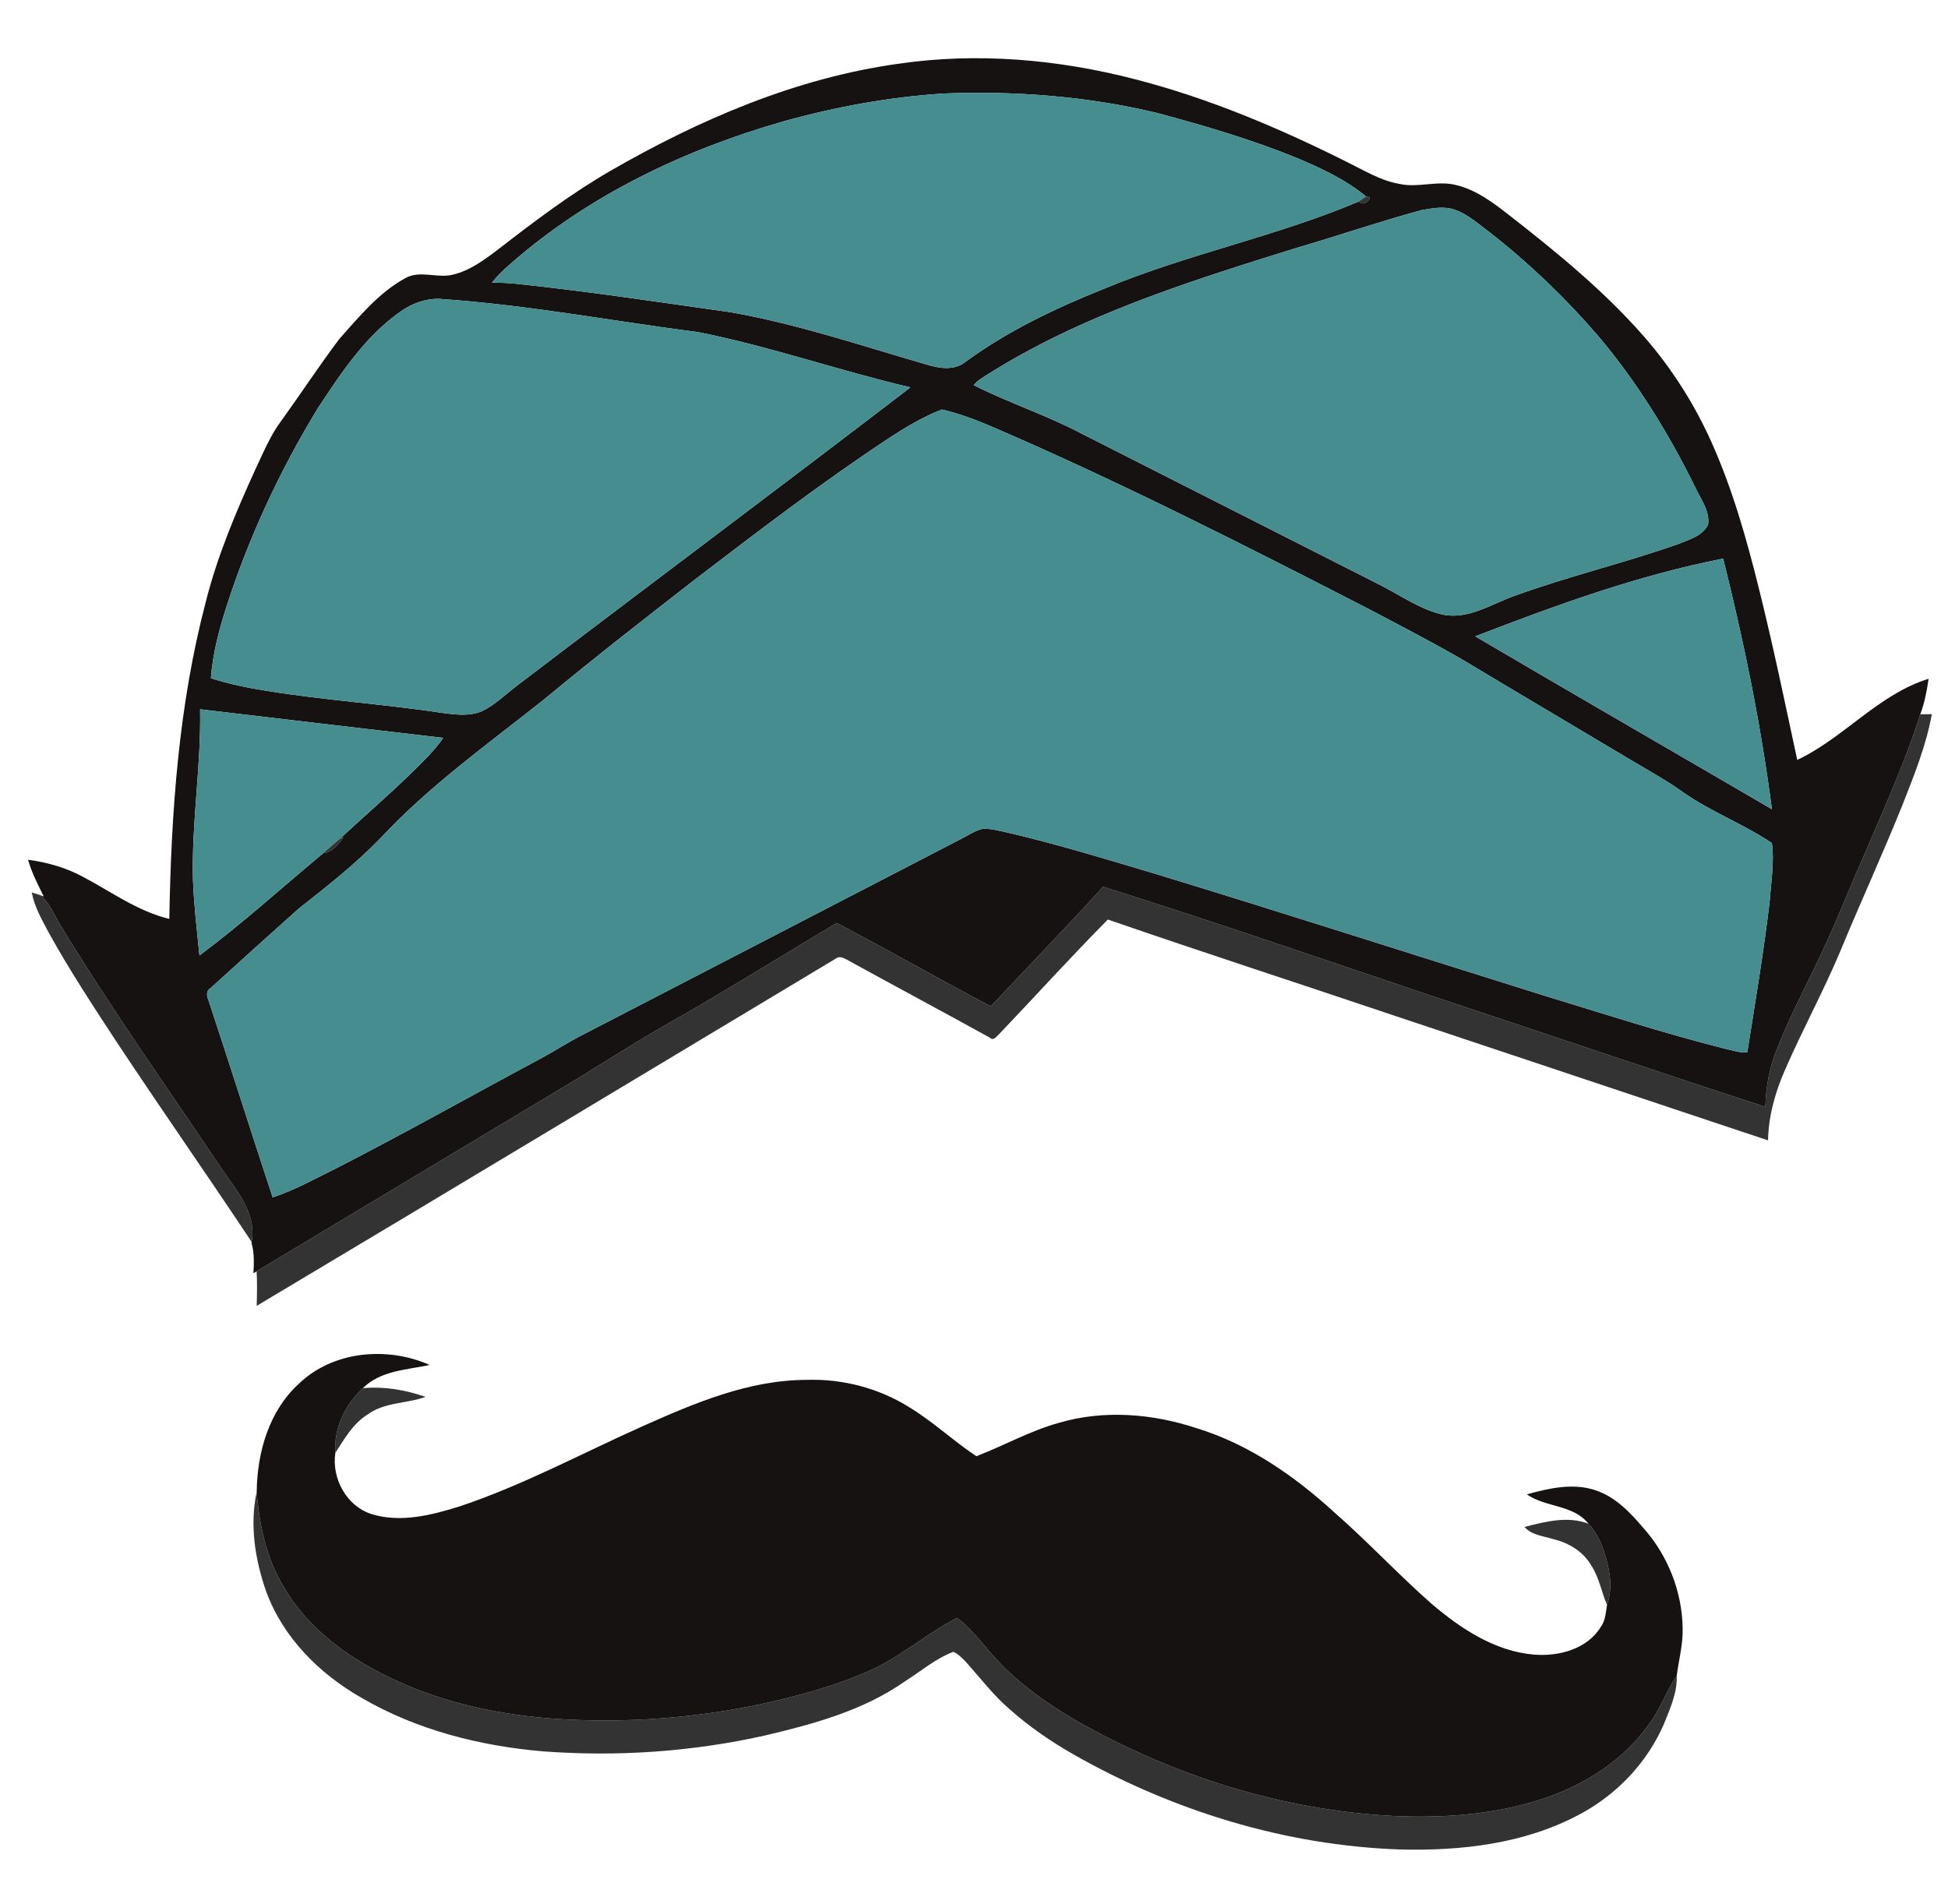 <?xml version="1.0" encoding="UTF-8" ?>
<!DOCTYPE svg PUBLIC "-//W3C//DTD SVG 1.1//EN" "http://www.w3.org/Graphics/SVG/1.1/DTD/svg11.dtd">
<svg width="664pt" height="649pt" viewBox="0 0 664 649" version="1.1" xmlns="http://www.w3.org/2000/svg">
<g id="#171212ff">
<path fill="#171212" opacity="1.00" d=" M 306.06 21.76 C 333.00 17.78 360.66 20.21 386.95 27.03 C 412.22 33.53 436.35 43.81 459.64 55.48 C 465.23 58.23 470.67 61.60 476.90 62.67 C 483.22 64.14 489.68 61.52 496.00 63.01 C 503.29 64.65 509.31 69.36 515.07 73.87 C 531.09 86.35 546.89 99.35 560.32 114.67 C 569.74 125.46 577.52 137.66 583.38 150.74 C 590.57 166.80 595.36 183.81 599.60 200.86 C 604.40 220.16 608.44 239.64 612.61 259.08 C 628.57 251.55 640.25 236.73 657.38 231.42 C 656.82 235.52 656.00 239.60 654.56 243.50 C 649.12 260.65 641.56 277.01 634.54 293.55 C 630.38 302.75 626.80 312.20 622.52 321.35 C 617.15 333.29 610.81 344.78 605.96 356.95 C 603.22 363.40 601.94 370.35 601.75 377.34 C 565.12 365.48 528.69 353.00 492.13 340.90 C 453.47 327.91 414.92 314.58 376.03 302.31 C 363.46 316.08 350.48 329.47 337.72 343.08 C 320.10 333.81 302.83 323.87 285.18 314.69 C 266.09 326.04 247.28 337.88 227.94 348.82 C 217.37 354.80 207.19 361.43 196.81 367.73 C 160.39 389.67 123.89 411.47 87.47 433.42 L 86.38 434.09 C 86.58 430.65 86.70 427.15 85.74 423.81 L 85.78 423.40 C 87.60 413.48 80.27 405.46 75.15 397.85 C 56.80 370.47 37.68 343.59 20.60 315.40 C 18.31 311.88 17.00 307.47 13.37 305.04 L 14.92 305.66 C 12.92 301.57 10.80 297.51 9.56 293.11 C 15.99 293.98 22.32 295.73 28.06 298.82 C 37.80 303.91 46.84 310.68 57.71 313.28 C 58.35 276.97 60.88 240.35 70.17 205.10 C 74.10 189.47 80.42 174.58 87.08 159.95 C 89.81 154.19 92.25 148.21 96.14 143.09 C 102.72 133.97 108.89 124.54 115.66 115.56 C 122.39 108.02 129.00 99.90 137.97 94.93 C 143.07 91.93 148.96 94.99 154.37 93.64 C 160.25 92.24 165.18 88.53 169.91 84.94 C 182.20 75.41 194.66 66.00 208.15 58.20 C 238.43 40.76 271.24 26.62 306.06 21.76 M 267.05 41.38 C 233.24 51.04 200.59 66.58 174.04 89.92 C 171.76 91.88 169.57 93.96 167.71 96.33 C 170.47 96.38 173.23 96.46 175.98 96.75 C 200.39 99.33 224.67 103.01 248.97 106.44 C 271.72 110.42 293.67 117.86 315.81 124.27 C 320.21 125.61 325.35 126.45 329.21 123.28 C 343.63 112.74 359.84 105.04 376.37 98.43 C 404.66 86.62 434.99 80.63 463.23 68.67 C 464.60 70.96 468.94 66.84 465.68 67.02 C 458.70 61.22 450.37 57.38 442.08 53.87 C 426.58 47.54 410.47 42.83 394.32 38.49 C 370.68 32.83 346.19 30.95 321.93 31.87 C 303.36 33.02 284.96 36.39 267.05 41.38 M 484.51 71.65 C 470.05 75.57 455.86 80.47 441.47 84.66 C 405.17 96.00 368.26 107.51 335.94 128.10 C 334.50 129.03 332.96 129.91 331.91 131.31 C 344.02 137.44 357.02 141.62 369.01 148.00 C 403.02 165.26 437.02 182.52 471.04 199.75 C 477.84 203.28 484.31 207.84 491.89 209.56 C 500.55 211.26 508.23 206.01 516.02 203.22 C 534.43 196.49 553.57 192.00 572.05 185.47 C 575.75 183.97 580.26 182.75 582.22 178.91 C 582.90 174.17 579.68 170.16 577.81 166.08 C 568.76 147.68 557.91 130.08 544.64 114.40 C 533.55 101.54 521.23 89.71 507.84 79.27 C 504.08 76.50 500.57 73.20 496.11 71.59 C 492.38 70.18 488.31 70.98 484.51 71.65 M 136.45 106.26 C 124.44 114.70 116.26 127.17 108.30 139.23 C 95.35 160.50 84.76 183.24 77.15 206.96 C 74.64 214.85 72.49 222.93 71.89 231.22 C 78.08 233.22 84.46 234.50 90.88 235.53 C 110.85 238.77 131.07 240.05 151.07 243.09 C 155.46 243.67 160.17 244.24 164.37 242.43 C 168.74 240.30 172.22 236.82 176.04 233.90 C 220.73 199.86 265.75 166.24 310.34 132.06 C 286.11 126.39 262.53 118.12 238.11 113.25 C 209.11 109.51 180.29 104.05 151.09 101.99 C 145.85 101.41 140.69 103.28 136.45 106.26 M 302.01 150.04 C 279.53 164.94 258.09 181.34 236.68 197.73 C 219.46 211.11 202.26 224.52 185.47 238.43 C 166.41 253.61 146.37 267.83 129.71 285.74 C 121.15 294.58 111.45 302.20 101.80 309.79 C 91.75 318.77 81.74 327.80 71.77 336.87 C 70.22 337.77 70.42 339.51 71.04 340.94 C 78.44 363.33 85.56 385.82 92.94 408.22 C 100.65 405.68 107.74 401.66 115.00 398.10 C 138.23 386.19 160.97 373.37 183.98 361.05 C 188.95 358.41 193.66 355.29 198.68 352.75 C 241.56 330.60 284.39 308.36 327.25 286.19 C 329.82 284.92 332.23 283.20 335.05 282.53 C 337.81 282.47 340.51 283.22 343.19 283.79 C 360.06 287.70 376.63 292.79 393.22 297.73 C 437.57 311.24 481.69 325.47 525.94 339.30 C 546.55 345.60 567.09 352.25 588.00 357.54 C 590.49 358.01 593.01 359.05 595.59 358.75 C 598.31 341.50 601.24 324.26 603.26 306.90 C 603.71 300.44 604.83 293.87 603.98 287.43 C 594.36 280.94 583.34 276.86 573.83 270.19 C 567.53 265.66 560.67 262.02 554.05 258.00 C 535.47 246.88 516.79 235.90 498.23 224.73 C 487.97 218.83 477.46 213.37 466.99 207.85 C 424.61 186.08 382.11 164.44 338.35 145.57 C 332.73 143.15 326.99 140.98 321.03 139.61 C 314.26 142.24 308.04 146.04 302.01 150.04 M 502.86 216.95 C 536.48 236.74 570.30 256.20 603.98 275.89 C 600.23 247.10 594.41 218.59 587.36 190.44 C 558.32 196.14 530.39 206.30 502.86 216.95 M 68.21 241.81 C 68.57 261.27 65.25 280.61 65.78 300.07 C 66.11 308.66 67.13 317.20 67.99 325.75 C 82.63 314.85 96.15 302.54 110.18 290.88 C 113.39 290.51 115.36 287.76 117.16 285.39 L 115.88 285.96 C 123.97 278.37 132.44 271.17 140.37 263.40 C 144.15 259.66 148.06 255.98 151.08 251.56 C 123.45 248.32 95.83 245.12 68.21 241.81 Z" />
<path fill="#171212" opacity="1.00" d=" M 101.82 471.80 C 113.47 460.54 132.04 458.94 146.47 465.36 C 138.61 467.03 129.72 467.24 123.66 473.28 C 117.66 478.86 113.69 486.98 114.31 495.30 C 112.96 504.08 118.19 513.64 126.87 516.26 C 136.67 519.20 147.02 516.57 156.49 513.63 C 178.21 506.41 198.39 495.45 219.24 486.15 C 236.88 478.29 255.31 470.45 274.97 470.44 C 287.29 470.02 299.70 473.30 310.14 479.89 C 318.15 484.78 325.00 491.29 332.81 496.47 C 342.27 492.83 351.19 487.77 361.01 485.06 C 376.35 480.57 392.90 481.94 407.94 486.93 C 425.81 492.41 441.43 503.33 455.09 515.85 C 466.43 525.80 476.72 536.88 488.04 546.84 C 497.99 555.29 509.60 563.02 522.97 564.11 C 531.34 564.77 541.02 562.24 545.65 554.66 C 547.26 552.48 547.33 549.72 547.78 547.17 C 549.86 541.27 548.67 534.91 546.83 529.12 C 545.66 525.62 543.99 522.21 541.46 519.49 C 536.26 512.90 526.89 513.99 520.44 509.47 C 528.04 507.36 536.34 505.46 544.05 508.14 C 550.70 510.41 555.71 515.68 560.15 520.91 C 568.45 530.20 573.35 542.52 573.55 554.99 C 573.73 560.51 572.22 565.87 571.54 571.32 C 567.87 576.61 565.89 582.89 561.92 588.00 C 553.48 599.98 540.62 608.19 526.90 612.91 C 510.28 618.59 492.48 619.92 475.02 619.12 C 436.94 617.17 399.67 605.35 366.63 586.49 C 357.57 581.19 348.87 575.11 341.47 567.62 C 336.23 562.41 332.19 556.04 326.23 551.57 C 315.93 556.85 307.19 564.73 296.60 569.50 C 284.59 574.85 271.82 578.29 258.99 581.06 C 236.35 585.82 213.06 587.51 189.96 586.04 C 171.11 584.77 152.24 580.91 135.03 572.94 C 119.84 566.02 105.38 555.88 96.83 541.21 C 90.84 531.42 88.36 519.98 87.50 508.65 C 87.65 495.24 91.64 481.10 101.82 471.80 Z" />
</g>
<g id="#458d8fff">
<path fill="#458d8f" opacity="1.00" d=" M 267.05 41.38 C 284.96 36.39 303.36 33.02 321.93 31.87 C 346.19 30.95 370.68 32.83 394.32 38.49 C 410.47 42.83 426.58 47.54 442.08 53.87 C 450.37 57.38 458.70 61.22 465.68 67.02 C 464.85 67.56 464.03 68.11 463.23 68.67 C 434.99 80.63 404.66 86.62 376.37 98.43 C 359.84 105.04 343.63 112.74 329.21 123.28 C 325.35 126.45 320.21 125.61 315.81 124.27 C 293.67 117.86 271.72 110.42 248.97 106.44 C 224.67 103.01 200.39 99.33 175.98 96.75 C 173.23 96.46 170.47 96.38 167.71 96.33 C 169.57 93.96 171.76 91.88 174.04 89.92 C 200.59 66.58 233.24 51.04 267.05 41.38 Z" />
<path fill="#458d8f" opacity="1.00" d=" M 484.51 71.65 C 488.31 70.98 492.38 70.18 496.11 71.59 C 500.57 73.20 504.08 76.50 507.84 79.27 C 521.23 89.71 533.55 101.54 544.64 114.40 C 557.91 130.08 568.76 147.68 577.81 166.08 C 579.68 170.16 582.90 174.17 582.22 178.91 C 580.26 182.75 575.75 183.97 572.05 185.47 C 553.57 192.00 534.43 196.49 516.02 203.22 C 508.23 206.01 500.55 211.26 491.89 209.56 C 484.31 207.84 477.84 203.28 471.04 199.75 C 437.02 182.52 403.02 165.26 369.01 148.00 C 357.02 141.62 344.02 137.44 331.91 131.31 C 332.96 129.91 334.50 129.03 335.94 128.10 C 368.26 107.51 405.17 96.00 441.47 84.66 C 455.86 80.47 470.05 75.57 484.51 71.65 Z" />
<path fill="#458d8f" opacity="1.00" d=" M 136.45 106.26 C 140.69 103.28 145.85 101.41 151.09 101.99 C 180.29 104.05 209.11 109.51 238.11 113.25 C 262.53 118.12 286.11 126.39 310.34 132.06 C 265.75 166.24 220.73 199.86 176.04 233.90 C 172.22 236.82 168.74 240.30 164.37 242.43 C 160.17 244.24 155.46 243.67 151.07 243.09 C 131.07 240.05 110.85 238.77 90.88 235.53 C 84.46 234.50 78.08 233.22 71.89 231.22 C 72.49 222.93 74.64 214.85 77.15 206.96 C 84.76 183.24 95.35 160.50 108.30 139.23 C 116.26 127.17 124.44 114.70 136.45 106.26 Z" />
<path fill="#458d8f" opacity="1.00" d=" M 302.01 150.04 C 308.04 146.04 314.26 142.24 321.03 139.61 C 326.99 140.98 332.73 143.15 338.35 145.57 C 382.11 164.44 424.61 186.08 466.99 207.85 C 477.46 213.37 487.97 218.83 498.23 224.73 C 516.79 235.90 535.47 246.88 554.05 258.00 C 560.67 262.02 567.53 265.66 573.83 270.19 C 583.34 276.86 594.36 280.94 603.98 287.43 C 604.83 293.87 603.71 300.44 603.26 306.90 C 601.24 324.26 598.31 341.50 595.59 358.75 C 593.01 359.05 590.49 358.01 588.00 357.54 C 567.09 352.25 546.55 345.60 525.94 339.30 C 481.69 325.47 437.57 311.24 393.22 297.73 C 376.63 292.79 360.06 287.70 343.19 283.79 C 340.51 283.22 337.81 282.47 335.05 282.53 C 332.23 283.20 329.82 284.92 327.25 286.19 C 284.39 308.36 241.56 330.60 198.68 352.75 C 193.66 355.29 188.95 358.41 183.98 361.05 C 160.97 373.37 138.23 386.19 115.00 398.10 C 107.74 401.66 100.65 405.68 92.94 408.22 C 85.56 385.82 78.44 363.33 71.04 340.94 C 70.42 339.51 70.22 337.77 71.77 336.87 C 81.74 327.80 91.75 318.77 101.80 309.79 C 111.45 302.20 121.15 294.58 129.71 285.74 C 146.37 267.83 166.41 253.61 185.47 238.43 C 202.26 224.52 219.46 211.11 236.68 197.73 C 258.09 181.34 279.53 164.94 302.01 150.04 Z" />
<path fill="#458d8f" opacity="1.00" d=" M 502.86 216.95 C 530.39 206.30 558.32 196.14 587.36 190.44 C 594.41 218.59 600.23 247.10 603.98 275.89 C 570.30 256.20 536.48 236.74 502.86 216.95 Z" />
<path fill="#458d8f" opacity="1.00" d=" M 68.21 241.81 C 95.83 245.12 123.45 248.32 151.08 251.56 C 148.06 255.98 144.15 259.66 140.37 263.40 C 132.44 271.17 123.97 278.37 115.88 285.96 C 113.93 287.55 112.06 289.22 110.18 290.88 C 96.15 302.54 82.63 314.85 67.99 325.75 C 67.13 317.20 66.11 308.66 65.78 300.07 C 65.25 280.61 68.57 261.27 68.21 241.81 Z" />
</g>
<g id="#000000cc">
<path fill="#000000" opacity="0.80" d=" M 465.68 67.02 C 468.94 66.84 464.60 70.96 463.23 68.67 C 464.03 68.11 464.85 67.56 465.68 67.02 Z" />
<path fill="#000000" opacity="0.80" d=" M 634.54 293.55 C 641.56 277.01 649.12 260.65 654.56 243.50 C 655.87 243.50 657.17 243.48 658.49 243.49 C 656.58 253.98 652.62 263.93 648.72 273.81 C 641.90 290.87 634.19 307.55 627.19 324.53 C 621.42 338.21 614.30 351.28 608.38 364.89 C 605.07 372.43 602.83 380.51 602.66 388.79 C 560.42 374.69 518.19 360.57 475.95 346.49 C 443.20 335.43 410.30 324.79 377.63 313.49 C 364.99 326.25 352.94 339.58 340.54 352.58 C 339.67 353.29 338.64 355.05 337.39 353.76 C 321.23 344.83 304.92 336.14 288.75 327.22 C 287.56 326.59 286.09 325.80 284.88 326.82 C 219.08 366.27 153.38 405.89 87.50 445.20 C 87.61 441.27 87.70 437.34 87.47 433.42 C 123.89 411.47 160.39 389.67 196.81 367.73 C 207.19 361.43 217.37 354.80 227.94 348.82 C 247.28 337.88 266.09 326.04 285.18 314.69 C 302.83 323.87 320.10 333.81 337.72 343.08 C 350.48 329.47 363.46 316.08 376.03 302.31 C 414.92 314.58 453.47 327.91 492.13 340.90 C 528.69 353.00 565.12 365.48 601.75 377.34 C 601.94 370.35 603.22 363.40 605.96 356.95 C 610.81 344.78 617.15 333.29 622.52 321.35 C 626.80 312.20 630.38 302.75 634.54 293.55 Z" />
<path fill="#000000" opacity="0.80" d=" M 110.18 290.88 C 112.06 289.22 113.93 287.55 115.88 285.96 L 117.16 285.39 C 115.36 287.76 113.39 290.51 110.18 290.88 Z" />
<path fill="#000000" opacity="0.80" d=" M 10.83 304.27 C 11.47 304.46 12.74 304.85 13.37 305.04 C 17.00 307.47 18.31 311.88 20.60 315.40 C 37.68 343.59 56.80 370.47 75.15 397.85 C 80.27 405.46 87.60 413.48 85.78 423.40 C 70.60 400.57 54.89 378.08 39.75 355.22 C 31.77 343.04 23.75 330.87 16.70 318.12 C 14.35 313.69 11.76 309.27 10.83 304.27 Z" />
<path fill="#000000" opacity="0.80" d=" M 114.31 495.30 C 113.69 486.98 117.66 478.86 123.66 473.28 C 130.93 472.58 138.20 473.87 145.08 476.23 C 138.59 478.59 131.08 477.97 125.32 482.24 C 120.30 485.31 117.44 490.54 114.31 495.30 Z" />
<path fill="#000000" opacity="0.80" d=" M 90.72 542.55 C 86.95 531.78 85.05 519.91 87.50 508.65 C 88.36 519.98 90.84 531.42 96.83 541.21 C 105.38 555.88 119.84 566.02 135.03 572.94 C 152.24 580.91 171.11 584.77 189.96 586.04 C 213.06 587.51 236.35 585.82 258.99 581.06 C 271.82 578.29 284.59 574.85 296.60 569.50 C 307.19 564.73 315.93 556.85 326.23 551.57 C 332.19 556.04 336.23 562.41 341.47 567.62 C 348.87 575.11 357.57 581.19 366.63 586.49 C 399.67 605.35 436.94 617.17 475.02 619.12 C 492.48 619.92 510.28 618.59 526.90 612.91 C 540.62 608.19 553.48 599.98 561.92 588.00 C 565.89 582.89 567.87 576.61 571.54 571.32 C 571.73 577.01 569.35 582.36 567.26 587.54 C 561.60 600.79 551.17 611.78 538.49 618.54 C 519.78 628.60 498.02 631.09 477.07 630.53 C 438.06 629.17 399.75 617.35 365.89 598.12 C 358.20 593.71 350.84 588.68 344.22 582.78 C 338.81 578.17 334.49 572.50 329.80 567.22 C 328.37 565.66 326.89 564.04 324.95 563.15 C 318.84 565.47 313.81 569.86 308.32 573.31 C 294.14 583.23 277.16 587.82 260.53 591.73 C 235.81 597.24 210.28 598.98 185.03 597.08 C 163.50 595.23 141.99 589.78 123.23 578.83 C 108.88 570.67 96.44 558.26 90.72 542.55 Z" />
<path fill="#000000" opacity="0.80" d=" M 519.65 520.59 C 526.65 518.76 534.45 516.75 541.46 519.49 C 543.99 522.21 545.66 525.62 546.83 529.12 C 548.67 534.91 549.86 541.27 547.78 547.17 C 545.86 542.69 545.07 537.73 542.35 533.62 C 539.63 528.95 534.72 526.00 529.57 524.77 C 526.18 523.65 522.13 523.45 519.65 520.59 Z" />
</g>
</svg>
